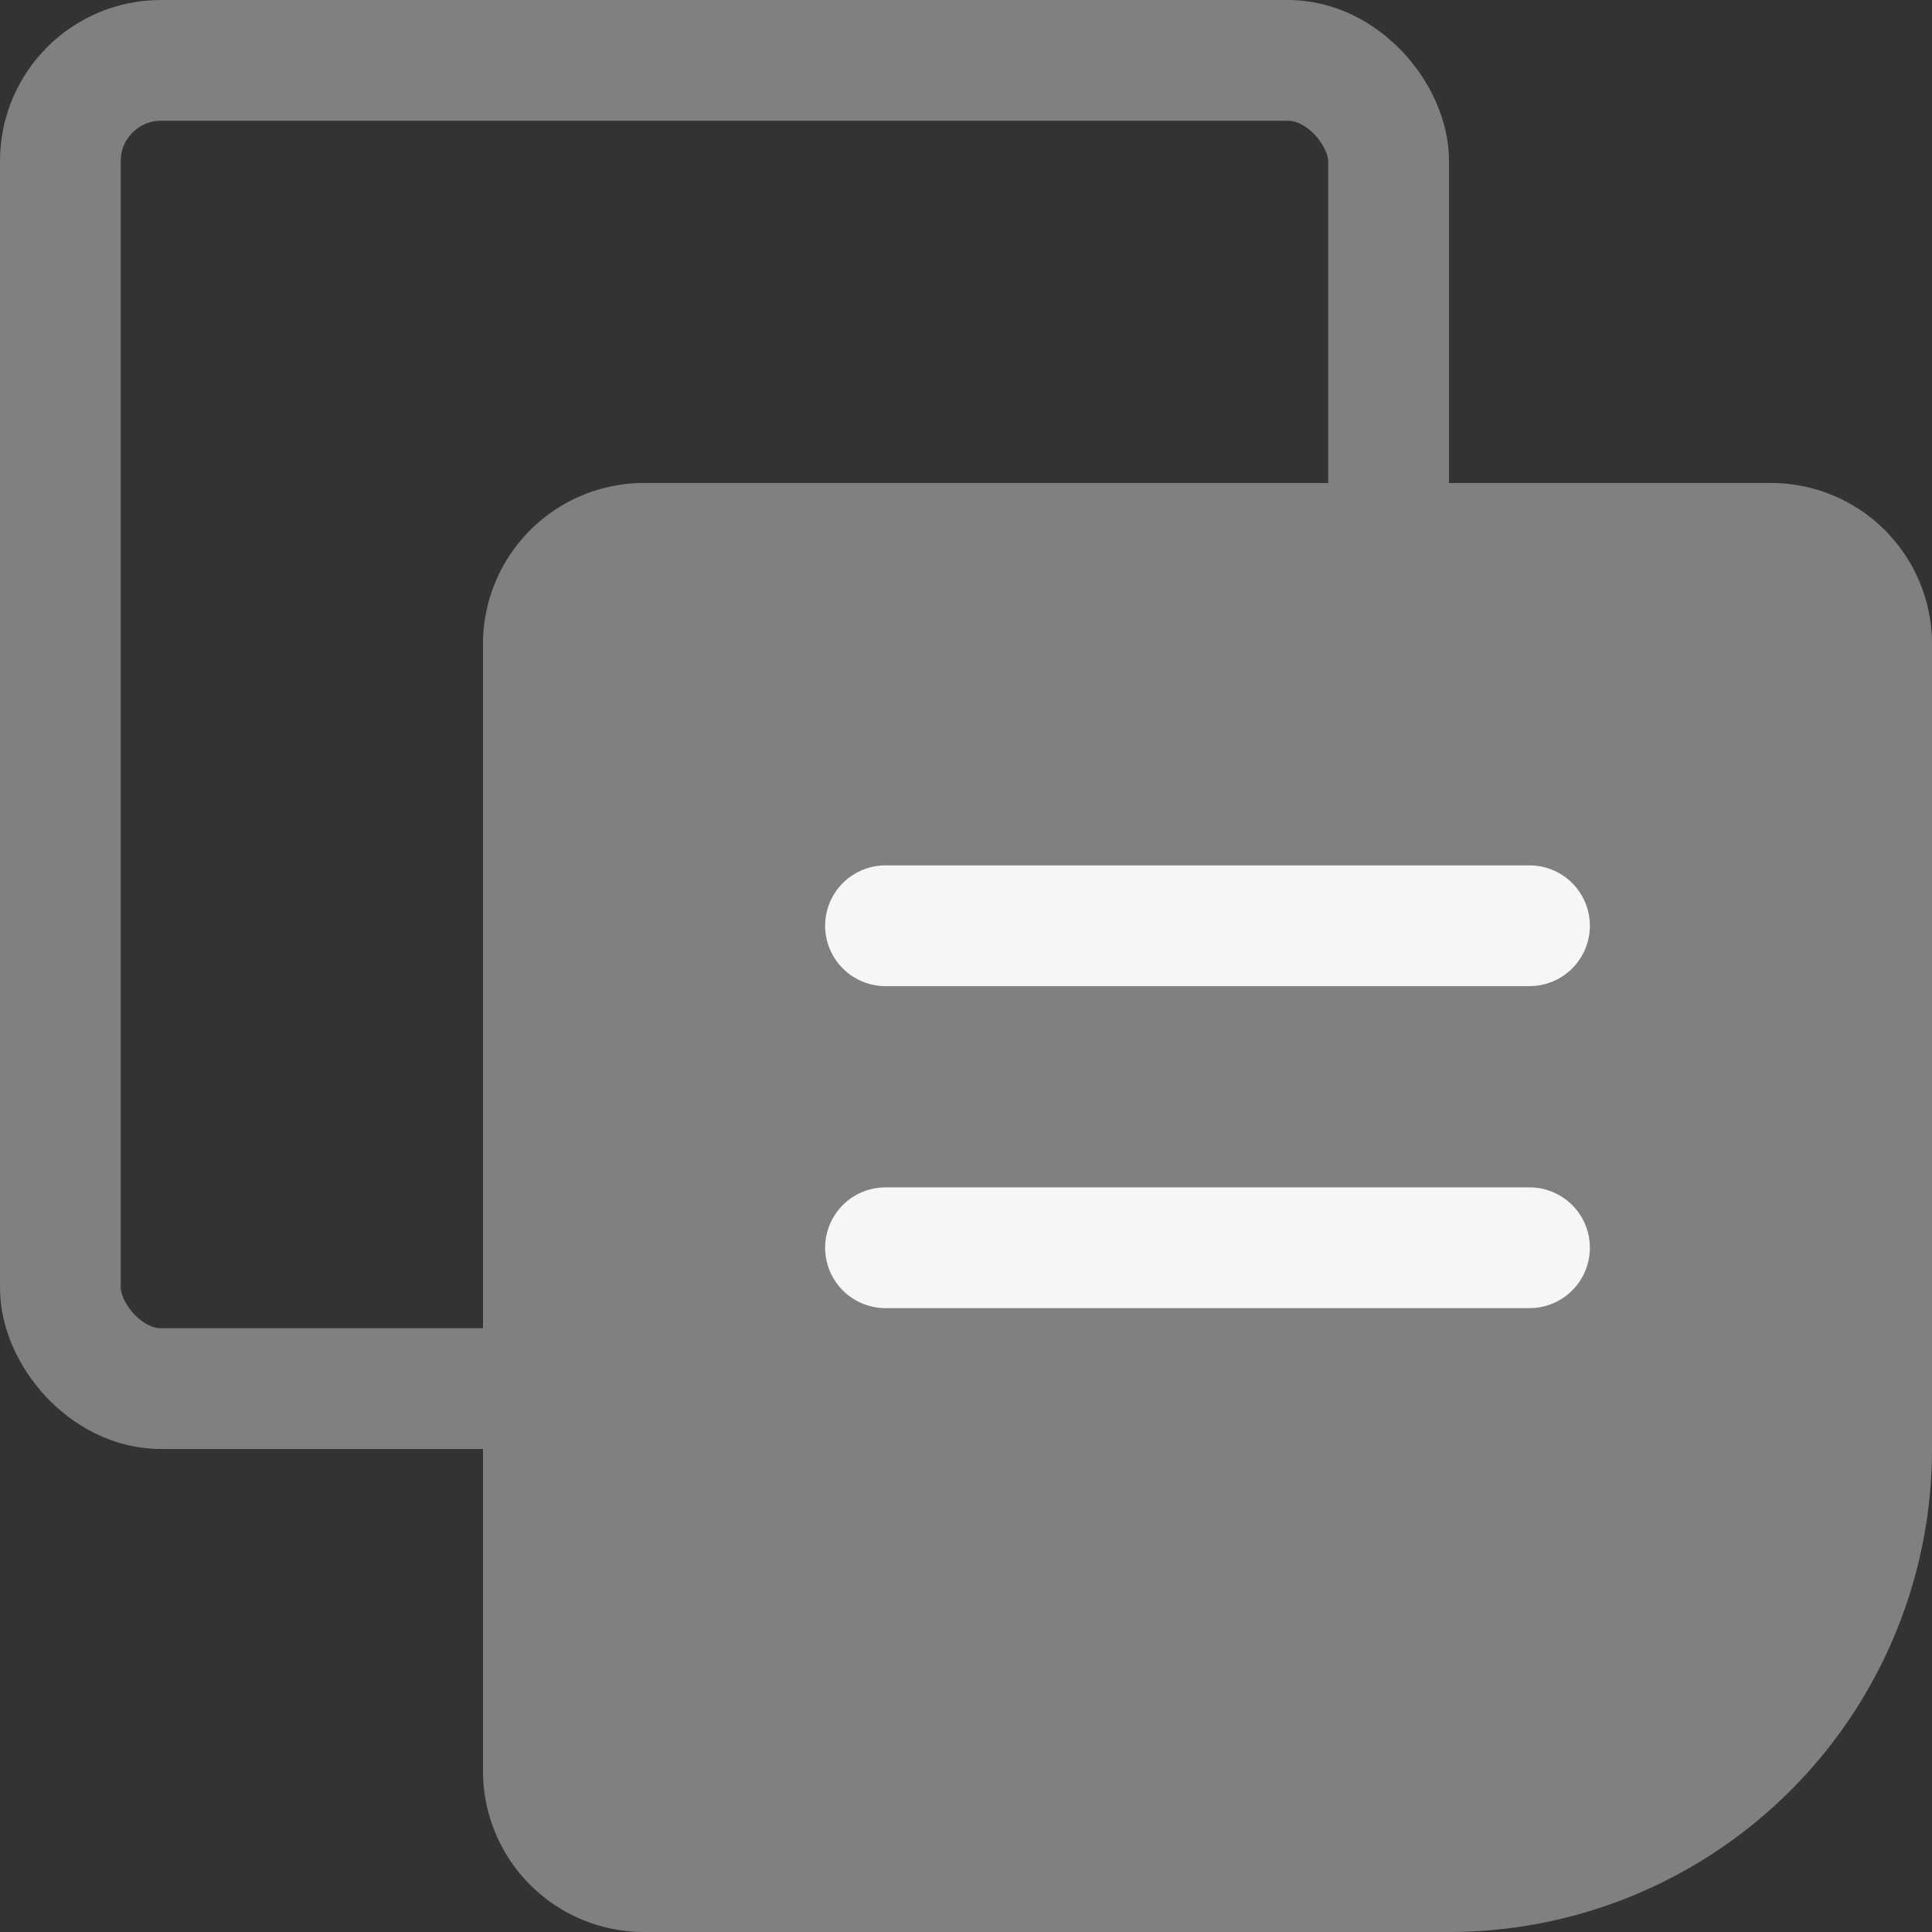 <svg id="icon-notes" xmlns="http://www.w3.org/2000/svg" width="24" height="24" viewBox="0 0 24 24">
  <rect x="0" y="0" width="24" height="24" fill="#333333" stroke="none"/>
  <defs>
    <style>
      .cls-1, .cls-2, .cls-4 {
        fill: none;
      }

      .cls-2 {
        stroke: gray;
        stroke-miterlimit: 10;
      }

      .cls-2, .cls-4 {
        stroke-width: 1.5px;
      }

      .cls-3 {
        fill: gray;
      }

      .cls-4 {
        stroke: #f6f6f6;
        stroke-linecap: round;
      }

      .cls-5 {
        stroke: none;
      }
    </style>
  </defs>
  <rect id="icon_便签本_background" data-name="icon/便签本 background" class="cls-1" width="24" height="24"/>
  <g id="矩形_31" data-name="矩形 31" class="cls-2">
    <rect class="cls-5" width="18" height="18" rx="2"/>
    <rect class="cls-1" x="0.75" y="0.75" width="16.5" height="16.5" rx="1.25"/>
  </g>
  <path id="矩形_30" data-name="矩形 30" class="cls-3" d="M2,0H16a2,2,0,0,1,2,2V12a6,6,0,0,1-6,6H2a2,2,0,0,1-2-2V2A2,2,0,0,1,2,0Z" transform="translate(6 6)"/>
  <line id="直线_1" data-name="直线 1" class="cls-4" x2="8" transform="translate(11 11.5)"/>
  <line id="直线_2" data-name="直线 2" class="cls-4" x2="8" transform="translate(11 15.5)"/>
</svg>
